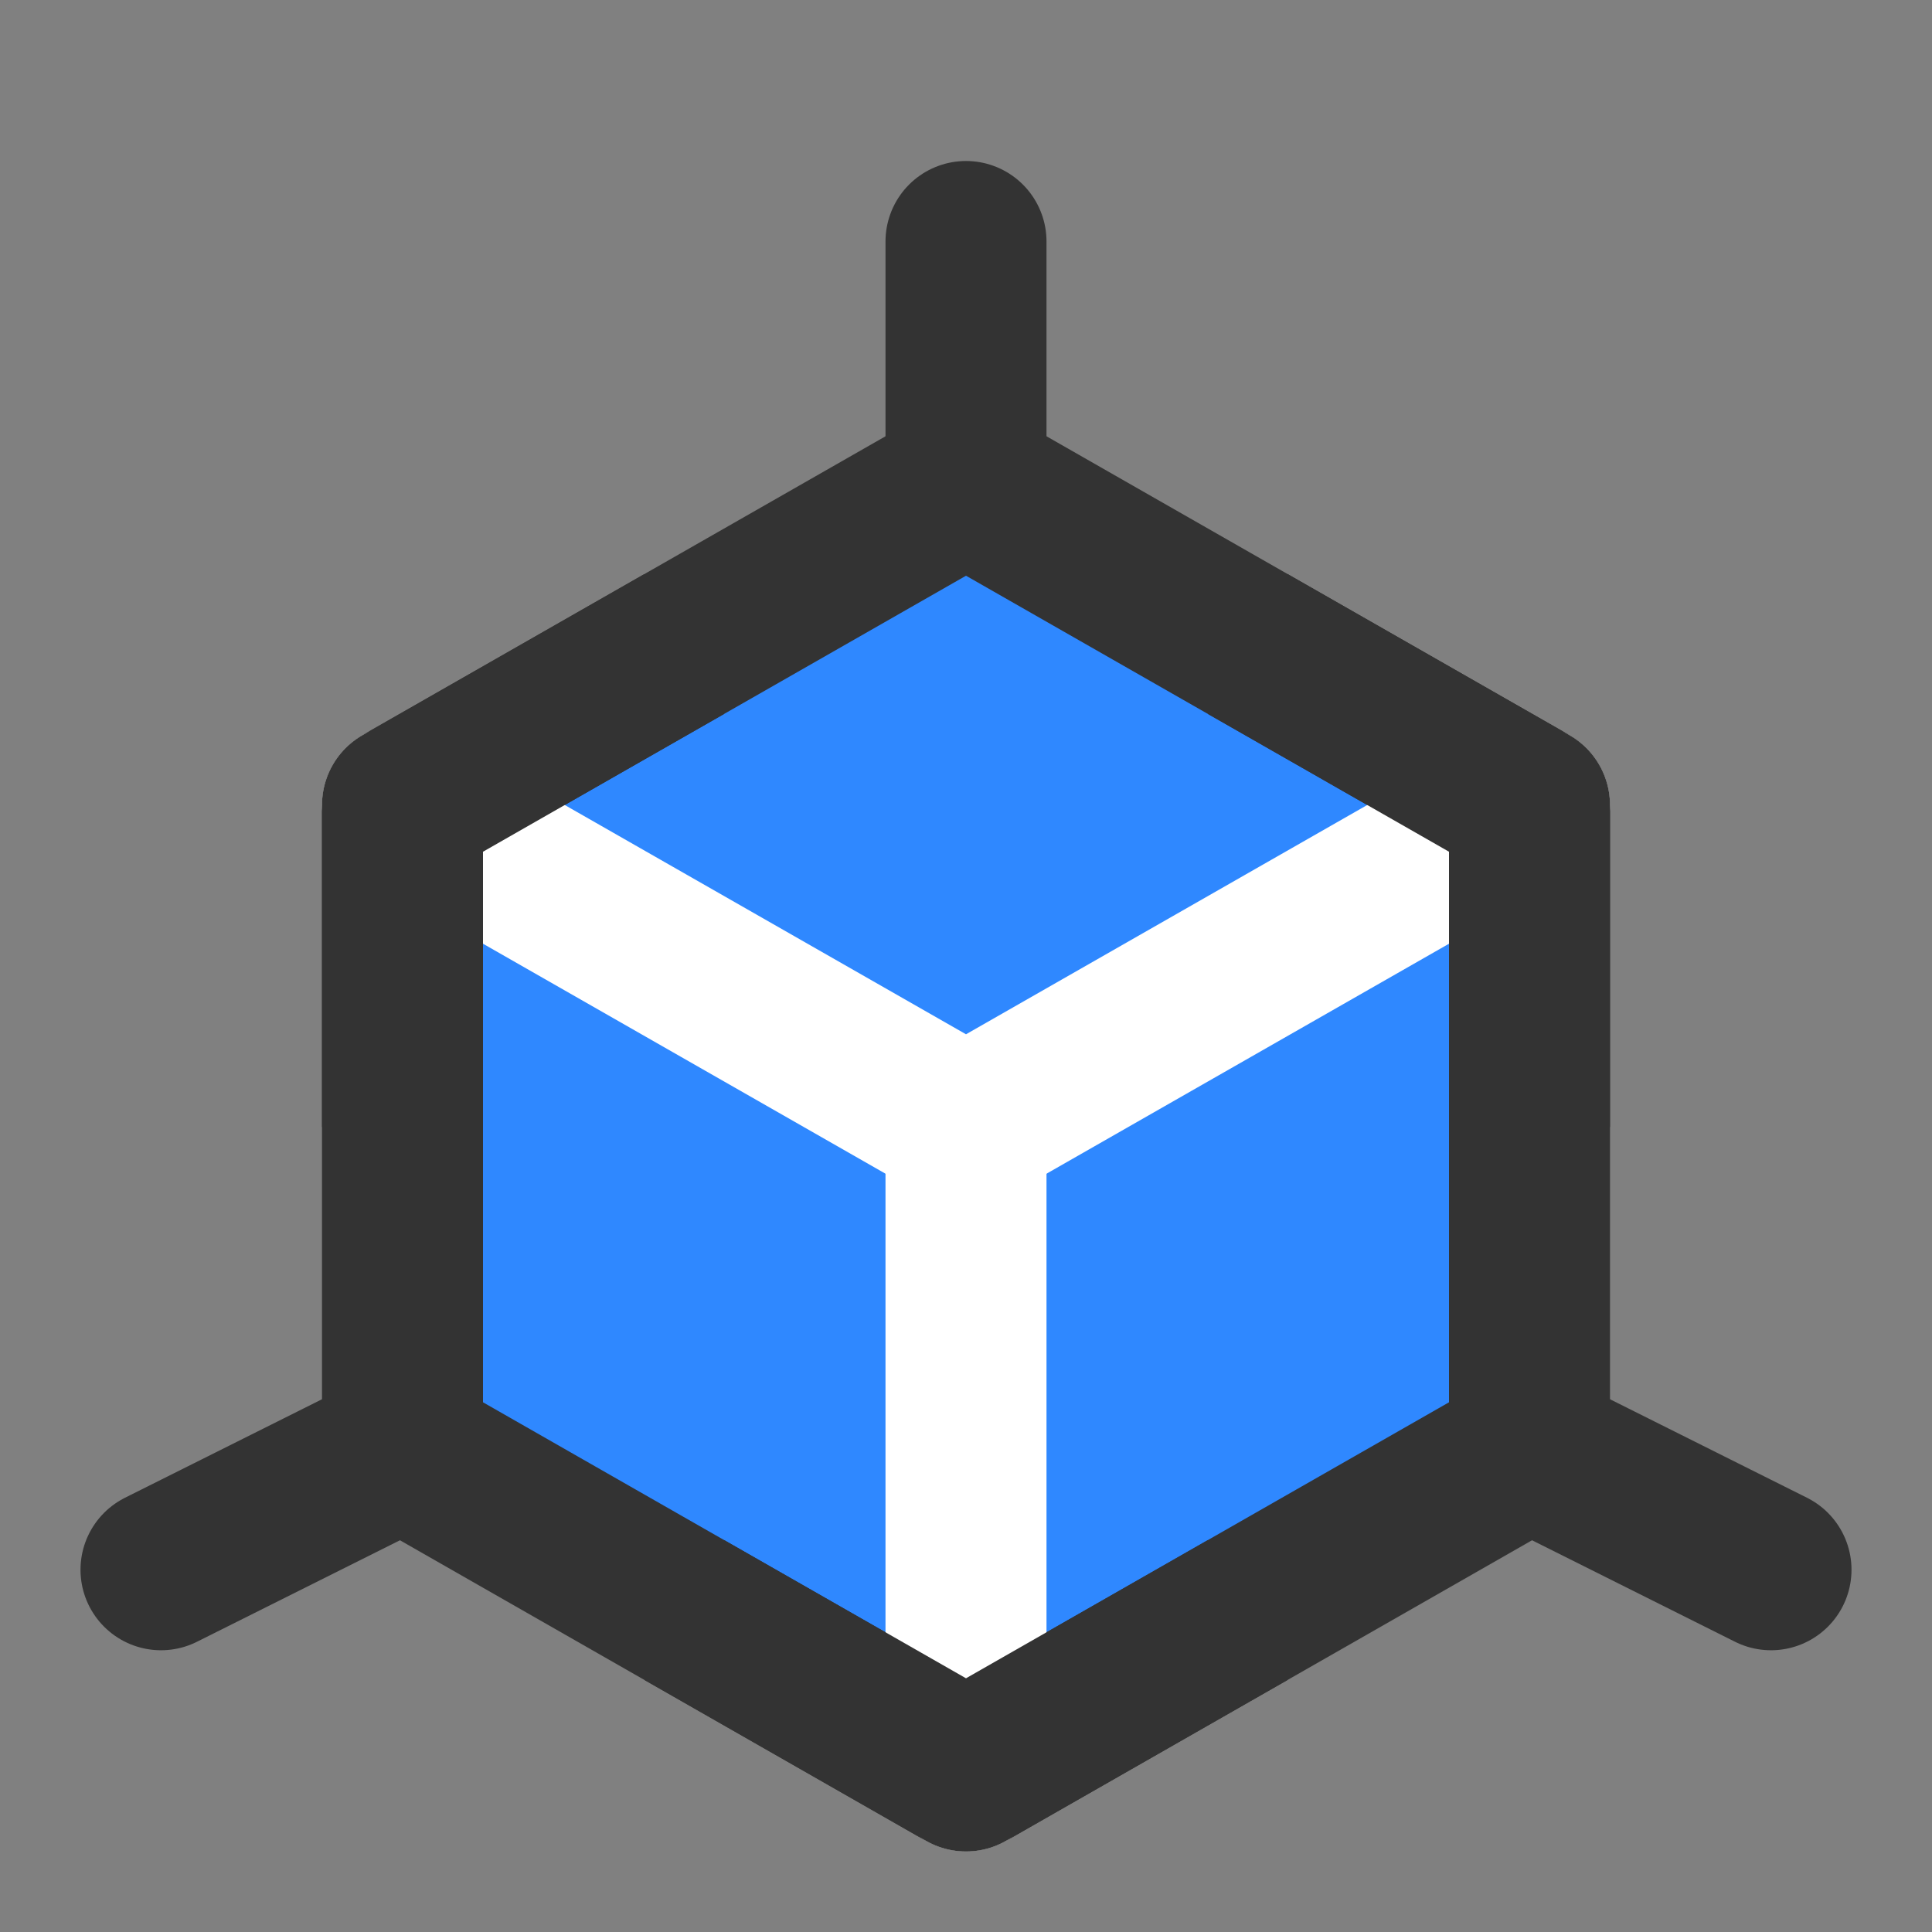 <?xml version="1.0" encoding="UTF-8"?><svg width="24" height="24" viewBox="0 0 48 48" fill="none" xmlns="http://www.w3.org/2000/svg"><rect x="0" y="0" width="48" height="48" fill="#808080" stroke="none"/><path d="M24 12L38 20V36L24 44L10 36V20L24 12Z" fill="#2F88FF" stroke="#333" stroke-width="4" stroke-linejoin="round"/><path d="M24 6V12" stroke="#333" stroke-width="4" stroke-linecap="round" stroke-linejoin="round"/><path d="M10 20L24 28L38 20" stroke="#FFF" stroke-width="4" stroke-linecap="round" stroke-linejoin="round"/><path d="M38 36L44 39" stroke="#333" stroke-width="4" stroke-linecap="round" stroke-linejoin="round"/><path d="M4 39L10 36" stroke="#333" stroke-width="4" stroke-linecap="round" stroke-linejoin="round"/><path d="M24 28V44" stroke="#FFF" stroke-width="4" stroke-linecap="round" stroke-linejoin="round"/><path d="M31 16L38 20V28M17 16L10 20V28M17 40L24 44L31 40" stroke="#333" stroke-width="4" stroke-linejoin="round"/></svg>